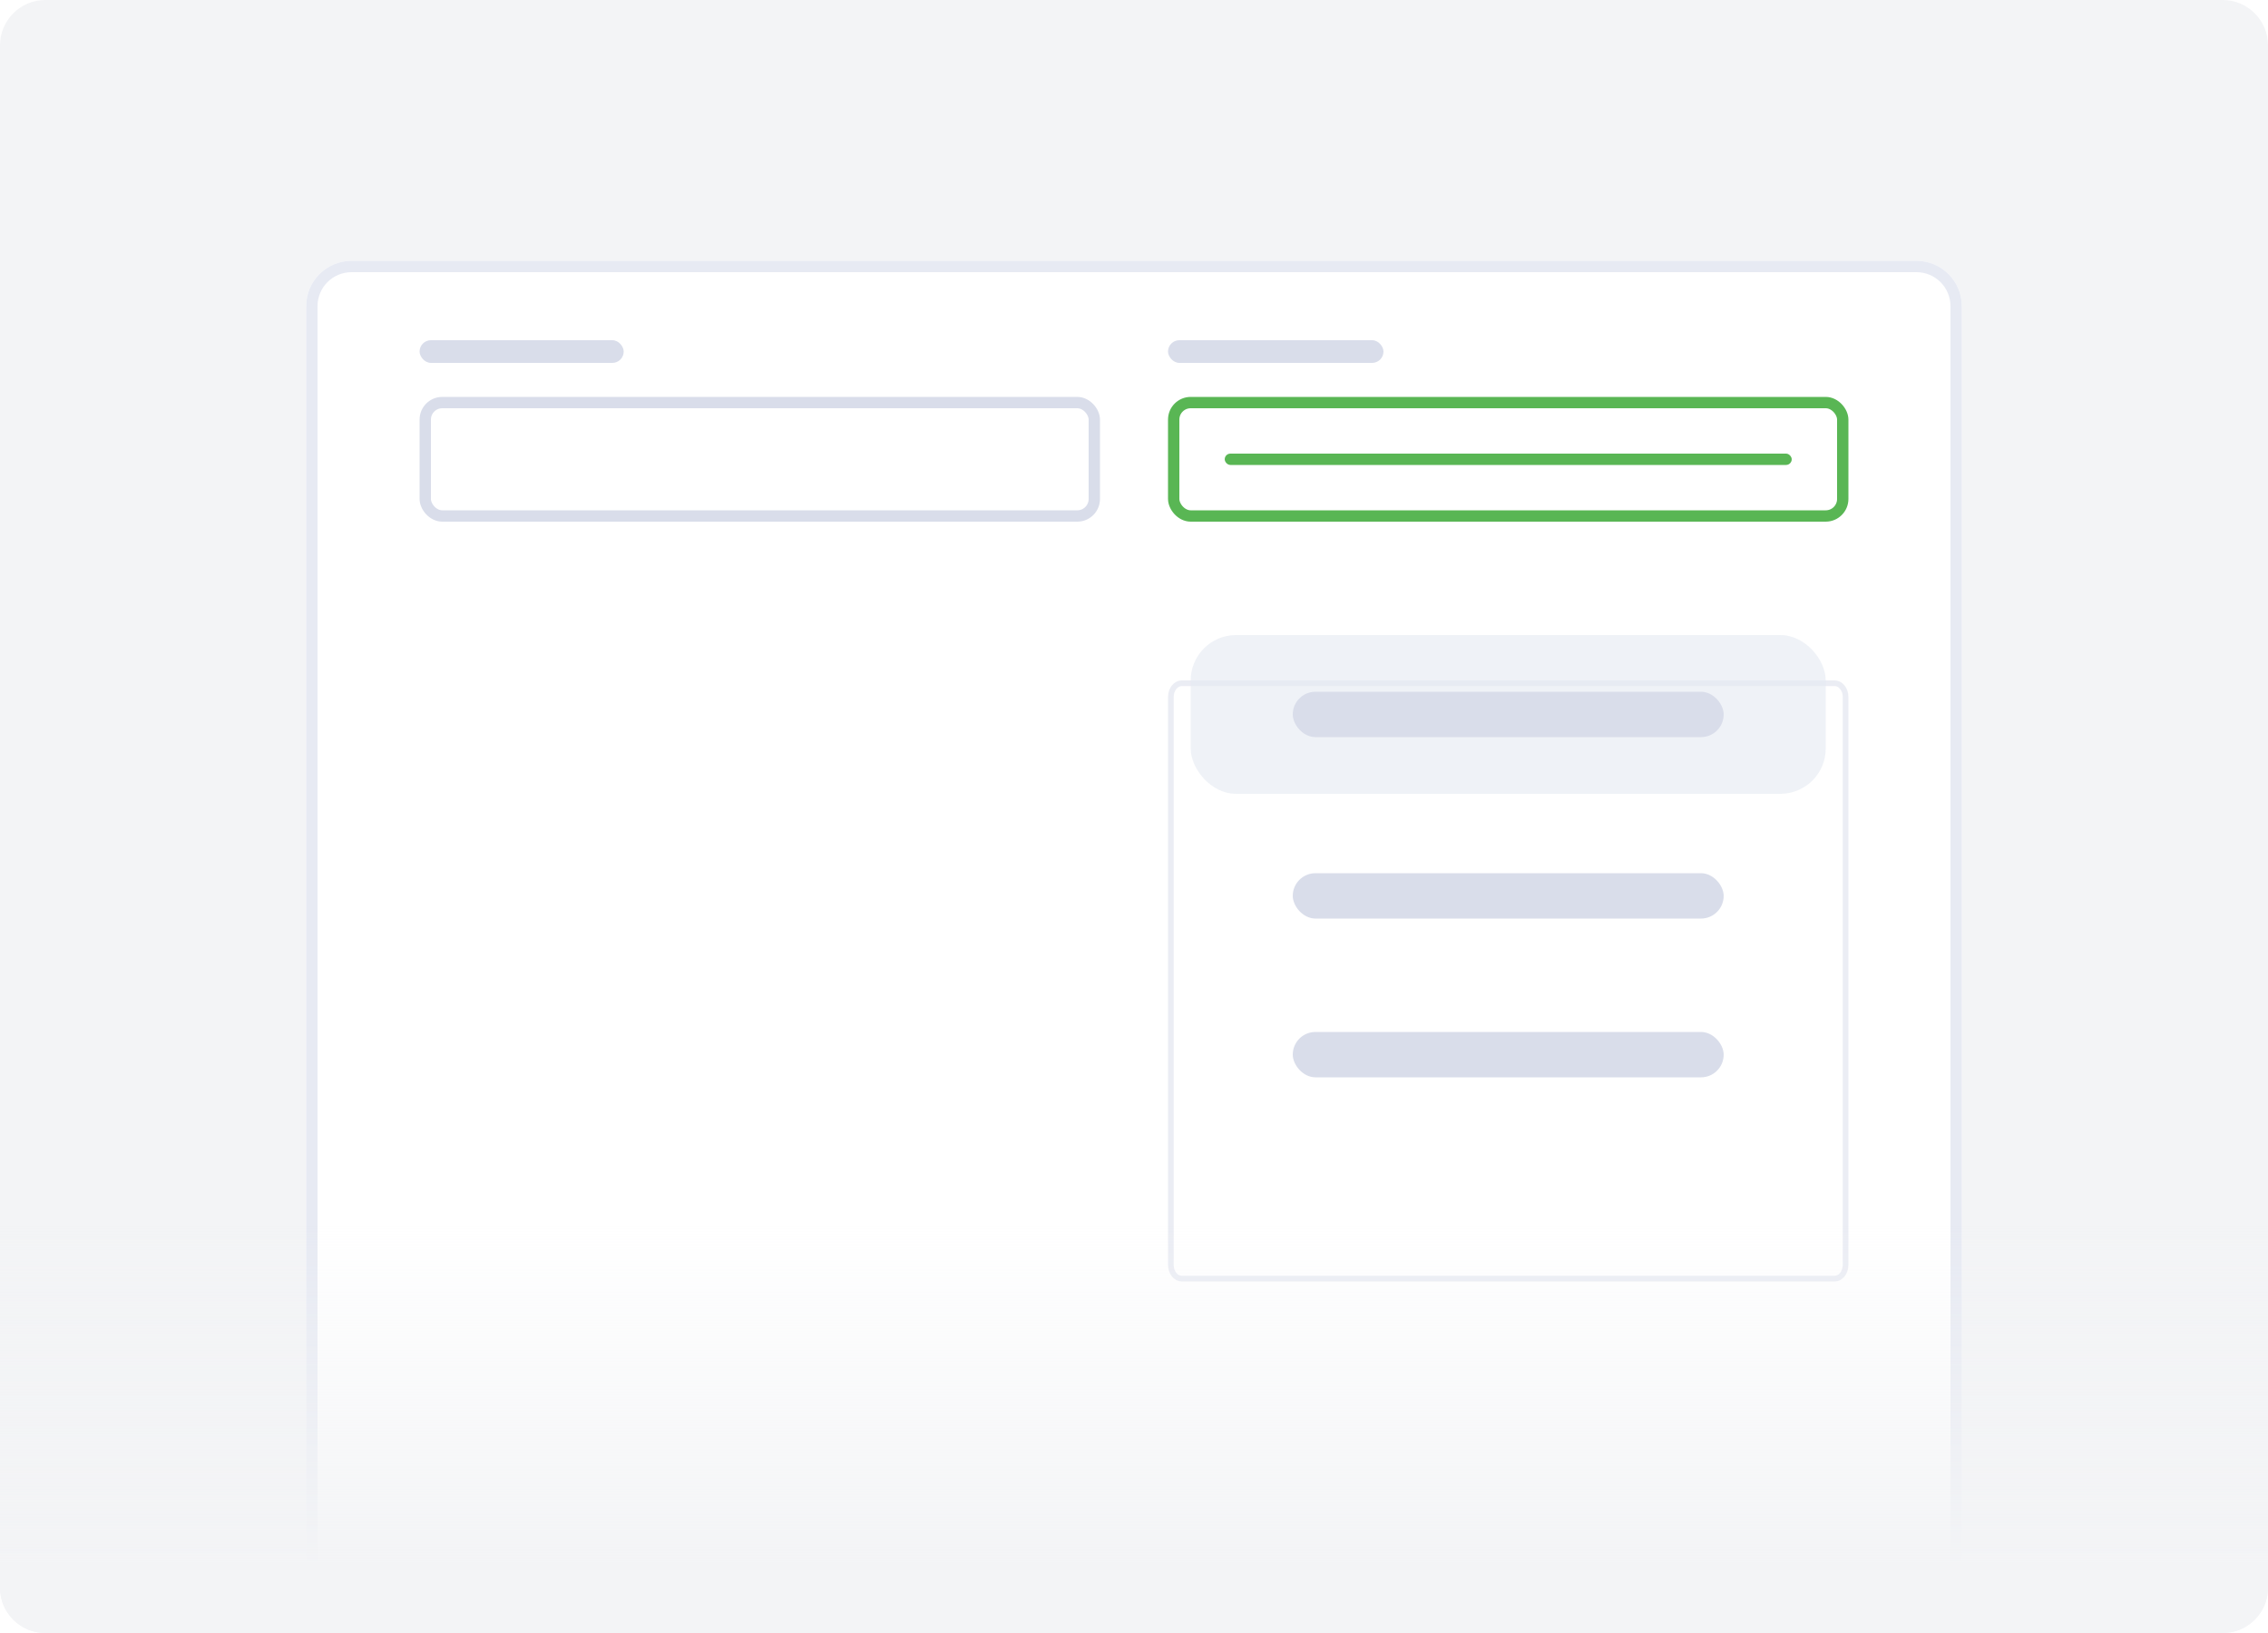 <svg width="200" height="144" viewBox="0 0 200 144" fill="none" xmlns="http://www.w3.org/2000/svg">
<g clip-path="url(#clip0)">
<path d="M196 0H4C1.791 0 0 1.791 0 4V140C0 142.209 1.791 144 4 144H196C198.209 144 200 142.209 200 140V4C200 1.791 198.209 0 196 0Z" fill="#F3F4F6"/>
<g filter="url(#filter0_d)">
<path d="M27 24C27 21.791 28.791 20 31 20H169C171.209 20 173 21.791 173 24V144H27V24Z" fill="white"/>
<path d="M31 20.5H169C170.933 20.5 172.5 22.067 172.5 24V143.5H27.5V24C27.5 22.067 29.067 20.5 31 20.5Z" stroke="#E7EAF3"/>
</g>
<g filter="url(#filter1_d)">
<path d="M161.8 52H104.2C103.537 52 103 52.659 103 53.472V103.528C103 104.341 103.537 105 104.2 105H161.8C162.463 105 163 104.341 163 103.528V53.472C163 52.659 162.463 52 161.8 52Z" fill="white"/>
<path d="M104.2 52.25H161.8C162.279 52.25 162.75 52.747 162.75 53.472V103.528C162.75 104.253 162.279 104.75 161.8 104.75H104.2C103.721 104.75 103.25 104.253 103.25 103.528V53.472C103.25 52.747 103.721 52.25 104.2 52.25Z" stroke="#D9DDEA" stroke-opacity="0.5" stroke-width="0.5"/>
</g>
<rect x="105" y="56" width="56" height="14" rx="4" fill="#E5E9F2" fill-opacity="0.6"/>
<rect x="114" y="61" width="38" height="4" rx="2" fill="#D9DDEA"/>
<rect x="114" y="77" width="38" height="4" rx="2" fill="#D9DDEA"/>
<rect x="114" y="91" width="38" height="4" rx="2" fill="#D9DDEA"/>
<rect x="37" y="30" width="18" height="2" rx="1" fill="#D9DDEA"/>
<rect x="103" y="30" width="19" height="2" rx="1" fill="#D9DDEA"/>
<rect x="37.5" y="35.5" width="59" height="10" rx="1.5" stroke="#D9DDEA"/>
<rect x="108" y="40" width="50" height="1" rx="0.5" fill="#59B654"/>
<rect x="103.5" y="35.5" width="59" height="10" rx="1.5" stroke="#59B654"/>
<path d="M0 104H200V140C200 142.209 198.209 144 196 144H4C1.791 144 0 142.209 0 140V104Z" fill="url(#paint0_linear)"/>
</g>
<defs>
<filter id="filter0_d" x="22" y="18" width="156" height="134" filterUnits="userSpaceOnUse" color-interpolation-filters="sRGB">
<feFlood flood-opacity="0" result="BackgroundImageFix"/>
<feColorMatrix in="SourceAlpha" type="matrix" values="0 0 0 0 0 0 0 0 0 0 0 0 0 0 0 0 0 0 127 0"/>
<feOffset dy="3"/>
<feGaussianBlur stdDeviation="2.5"/>
<feColorMatrix type="matrix" values="0 0 0 0 0.549 0 0 0 0 0.596 0 0 0 0 0.643 0 0 0 0.125 0"/>
<feBlend mode="normal" in2="BackgroundImageFix" result="effect1_dropShadow"/>
<feBlend mode="normal" in="SourceGraphic" in2="effect1_dropShadow" result="shape"/>
</filter>
<filter id="filter1_d" x="87" y="44" width="92" height="85" filterUnits="userSpaceOnUse" color-interpolation-filters="sRGB">
<feFlood flood-opacity="0" result="BackgroundImageFix"/>
<feColorMatrix in="SourceAlpha" type="matrix" values="0 0 0 0 0 0 0 0 0 0 0 0 0 0 0 0 0 0 127 0"/>
<feOffset dy="8"/>
<feGaussianBlur stdDeviation="8"/>
<feColorMatrix type="matrix" values="0 0 0 0 0.741 0 0 0 0 0.773 0 0 0 0 0.82 0 0 0 0.3 0"/>
<feBlend mode="normal" in2="BackgroundImageFix" result="effect1_dropShadow"/>
<feBlend mode="normal" in="SourceGraphic" in2="effect1_dropShadow" result="shape"/>
</filter>
<linearGradient id="paint0_linear" x1="100" y1="154" x2="100" y2="92.5" gradientUnits="userSpaceOnUse">
<stop offset="0.256" stop-color="#F3F4F6"/>
<stop offset="0.749" stop-color="#F3F4F6" stop-opacity="0"/>
</linearGradient>
<clipPath id="clip0">
<rect width="200" height="144" fill="white"/>
</clipPath>
</defs>
</svg>
